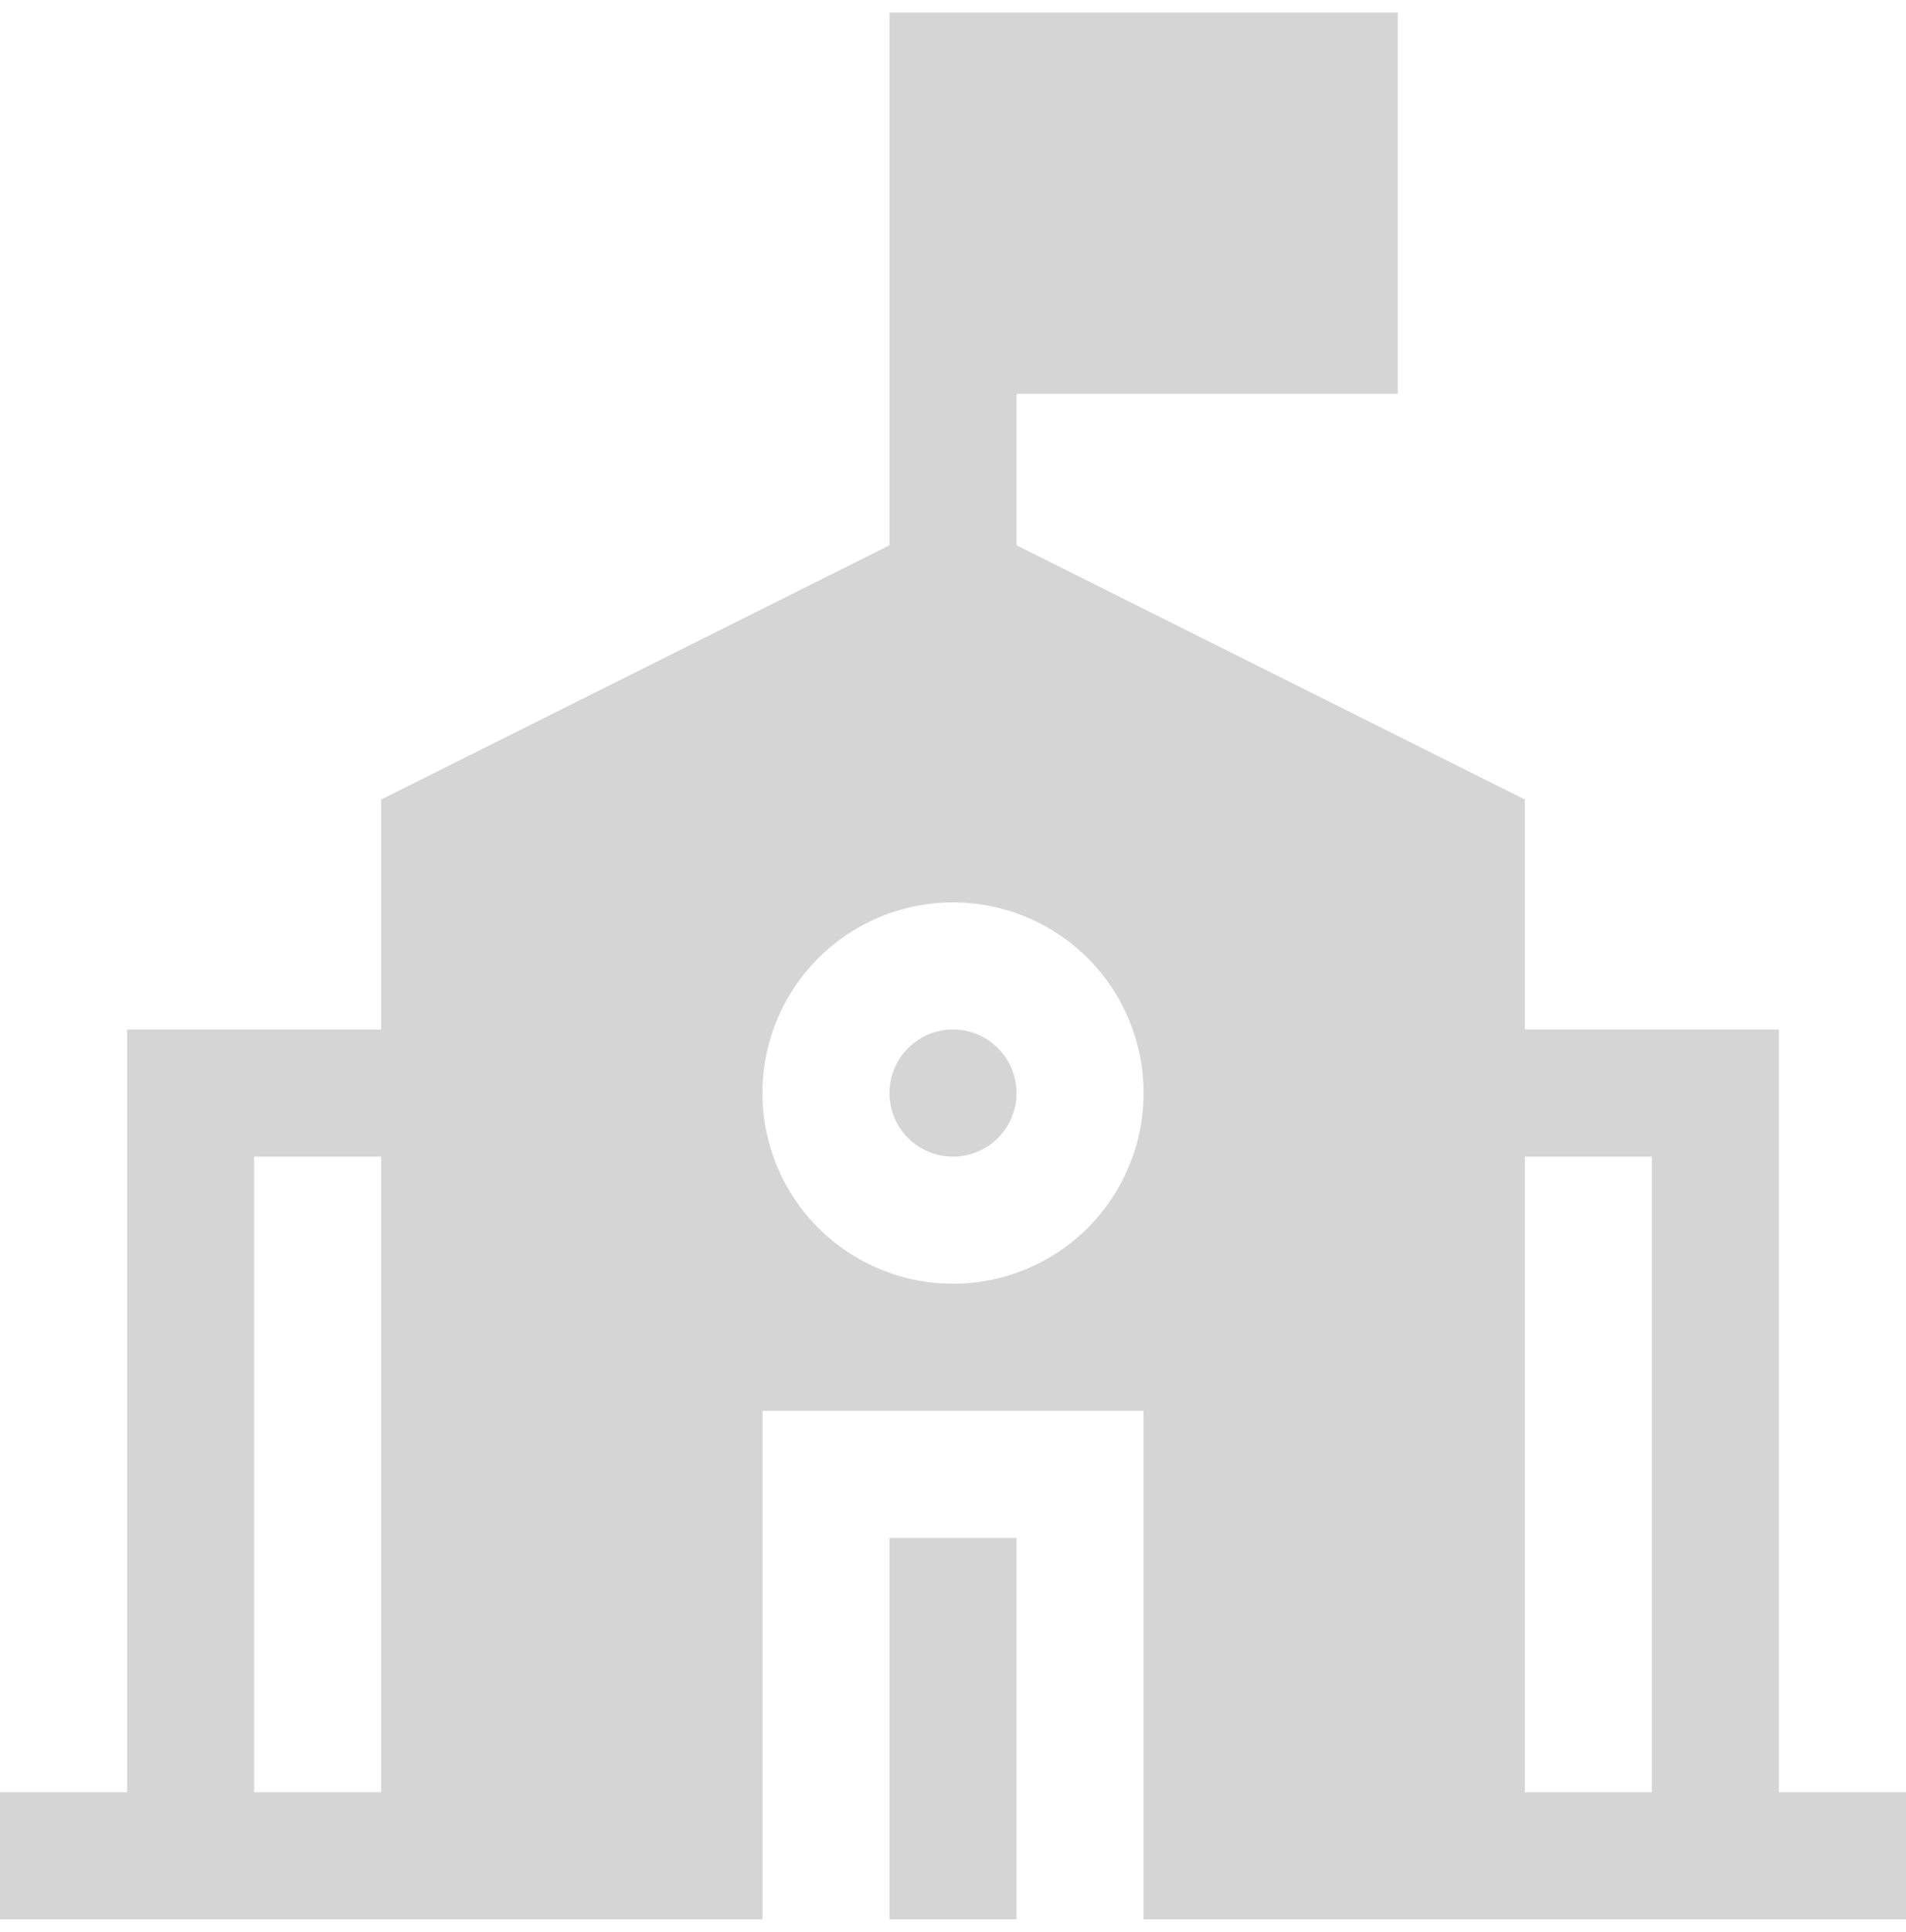 <svg width="76" height="77" viewBox="0 0 76 77" fill="none" xmlns="http://www.w3.org/2000/svg">
<g clip-path="url(#clip0_96_1076)">
<path d="M38 41.032C37.328 41.032 36.684 41.299 36.209 41.774C35.734 42.249 35.467 42.893 35.467 43.565C35.467 44.237 35.734 44.882 36.209 45.357C36.684 45.832 37.328 46.099 38 46.099C38.672 46.099 39.316 45.832 39.791 45.357C40.266 44.882 40.533 44.237 40.533 43.565C40.533 42.893 40.266 42.249 39.791 41.774C39.316 41.299 38.672 41.032 38 41.032Z" fill="#D5D5D5"/>
<path fill-rule="evenodd" clip-rule="evenodd" d="M60.8 31.866L40.533 21.733V15.698H55.733V0.499H35.467V21.733L15.2 31.866V41.032H5.067V71.432H0V76.499H30.4V56.232H45.6V76.499H76V71.432H70.933V41.032H60.8V31.866ZM65.867 71.432V46.099H60.8V71.432H65.867ZM15.2 71.432H10.133V46.099H15.2V71.432ZM30.4 43.565C30.4 41.55 31.201 39.617 32.626 38.191C34.051 36.766 35.984 35.965 38 35.965C40.016 35.965 41.949 36.766 43.374 38.191C44.799 39.617 45.6 41.55 45.6 43.565C45.6 45.581 44.799 47.514 43.374 48.939C41.949 50.364 40.016 51.165 38 51.165C35.984 51.165 34.051 50.364 32.626 48.939C31.201 47.514 30.4 45.581 30.4 43.565Z" fill="#D5D5D5"/>
<path d="M40.533 76.499V61.299H35.467V76.499H40.533Z" fill="#D5D5D5"/>
</g>
<defs>
<clipPath id="clip0_96_1076">
<rect width="76" height="76" fill="white" transform="translate(0 0.499)"/>
</clipPath>
</defs>
</svg>
